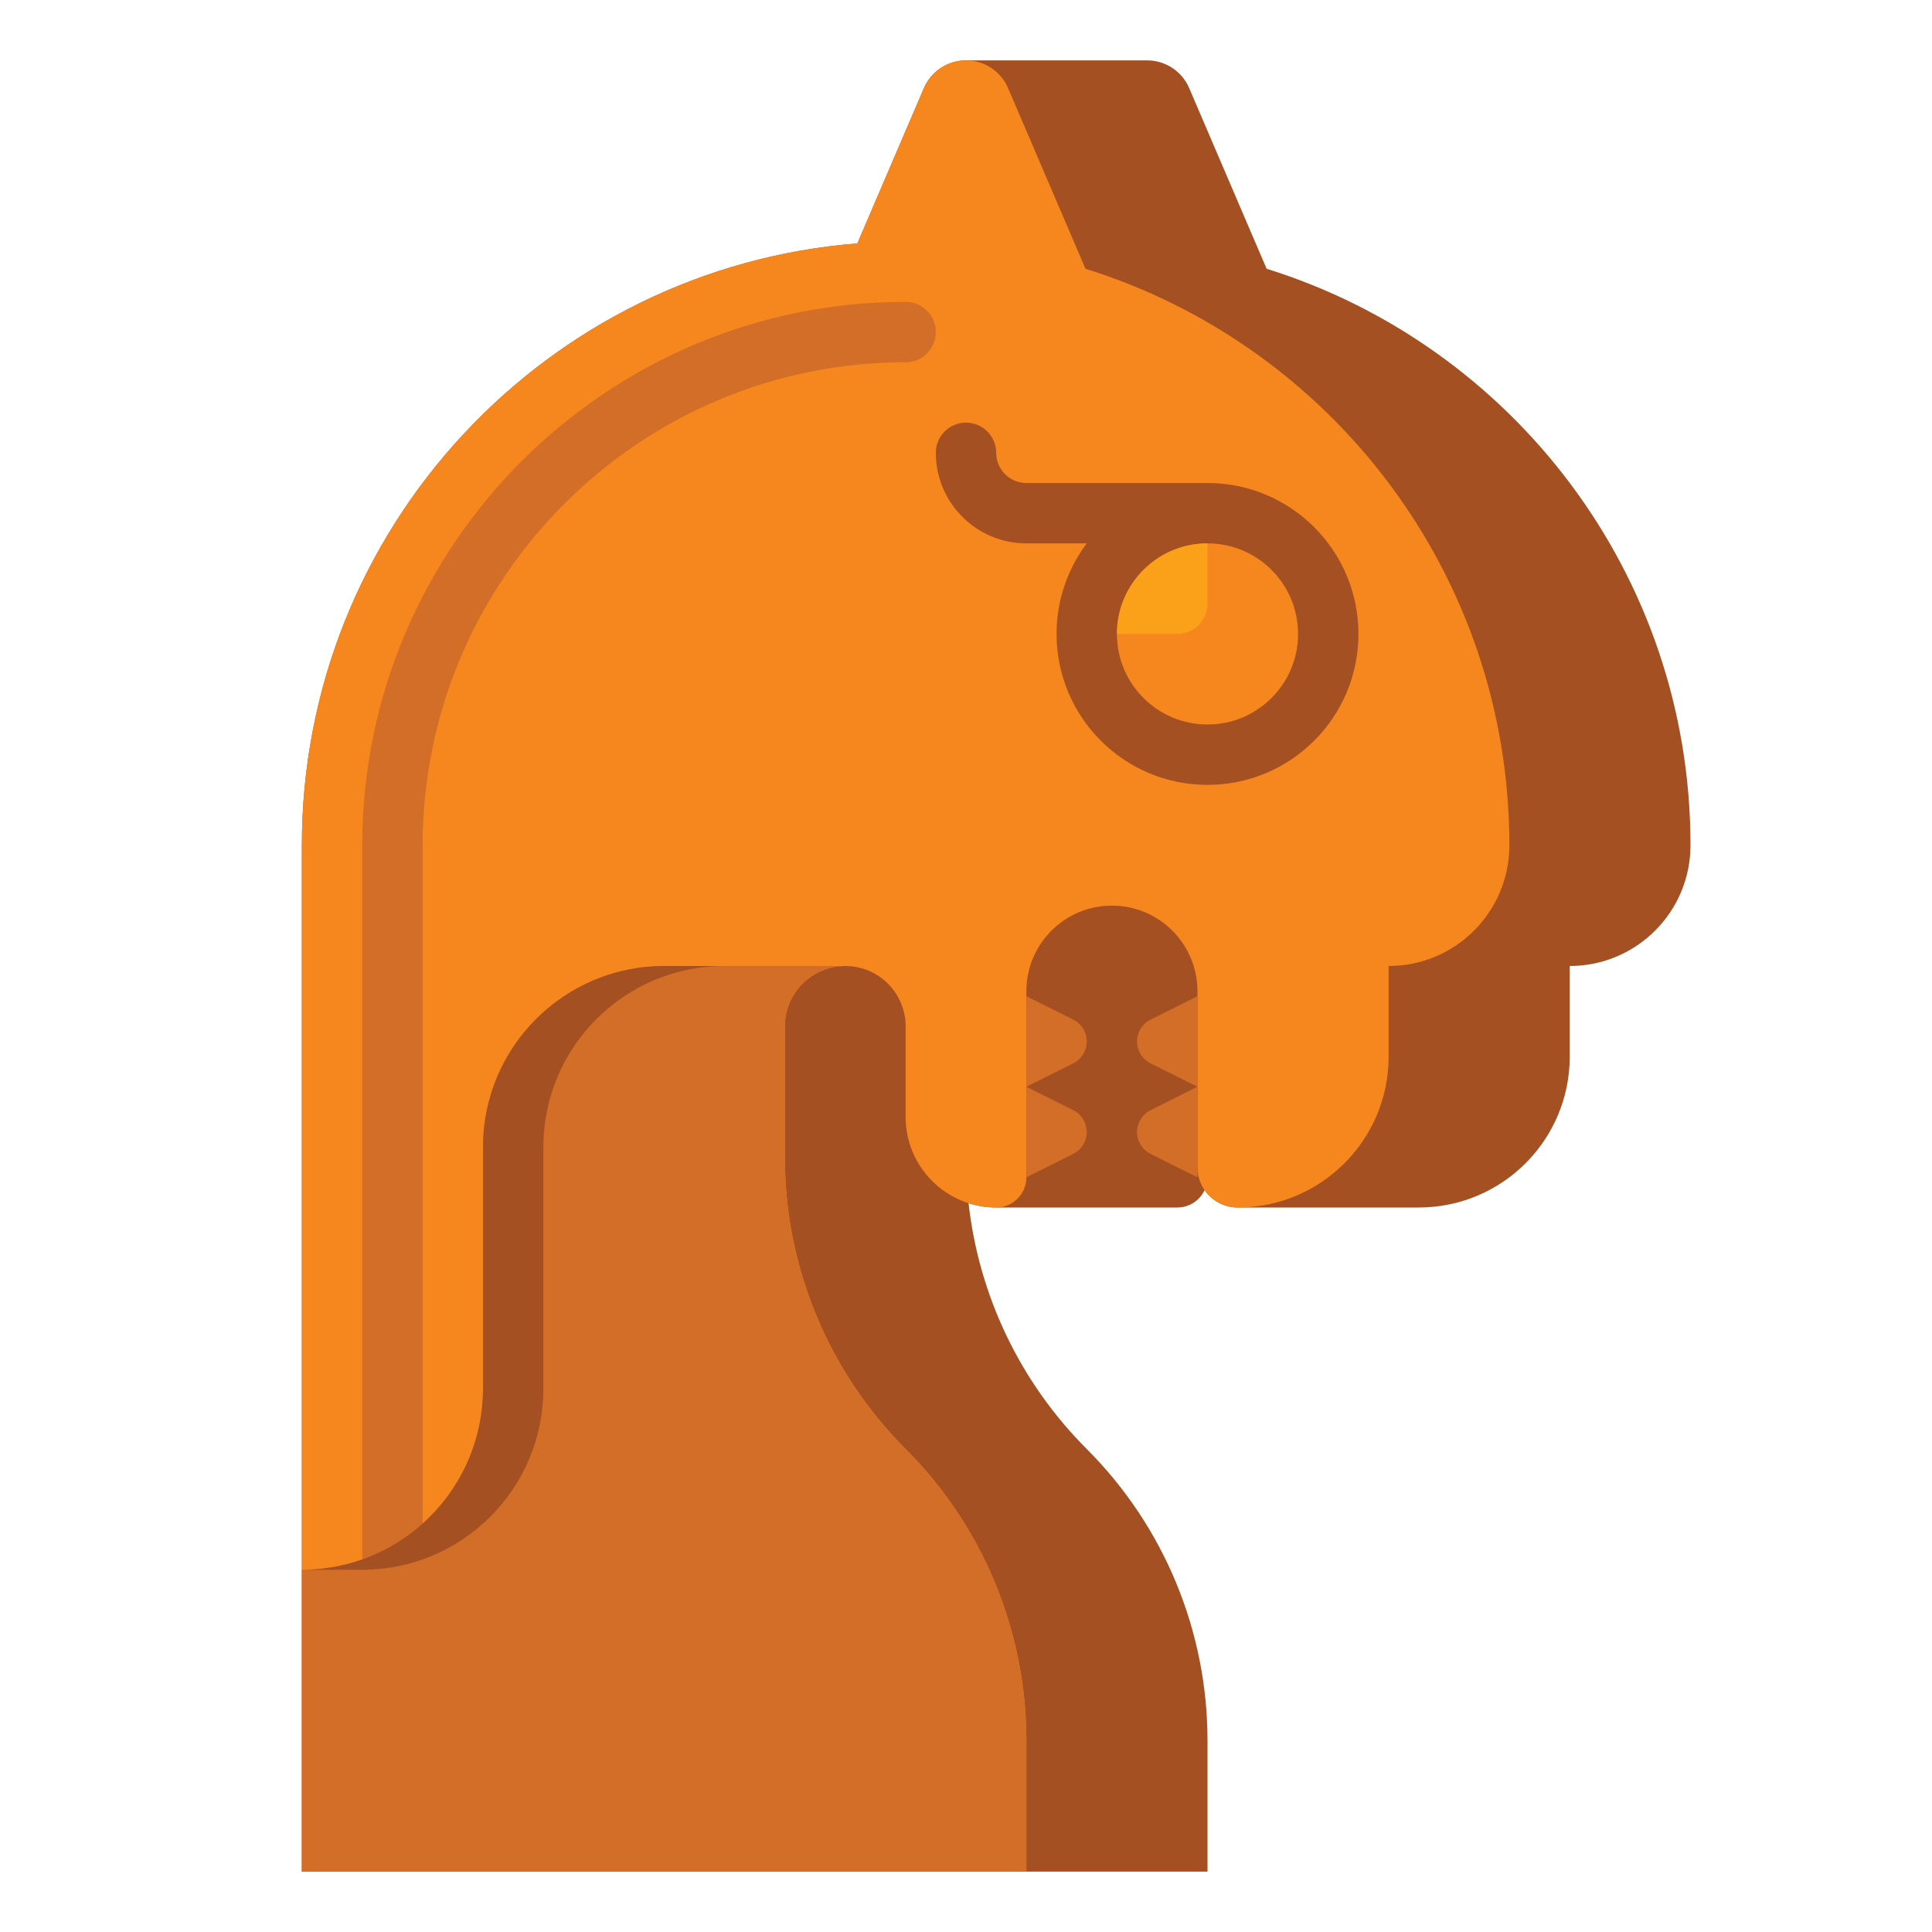 <?xml version="1.0" encoding="utf-8"?>
<!-- Generator: Adobe Illustrator 24.0.0, SVG Export Plug-In . SVG Version: 6.00 Build 0)  -->
<svg version="1.1" id="Layer_1" xmlns="http://www.w3.org/2000/svg" xmlns:xlink="http://www.w3.org/1999/xlink" x="0px" y="0px"
	 viewBox="0 0 512 512" enable-background="new 0 0 512 512" xml:space="preserve">
<g>
	<path fill="#A55023" d="M335.667,71.222l-20.515-47.869C313.24,18.892,308.853,16,304,16h-48c-4.853,0-9.24,2.892-11.151,7.353
		L227.21,64.509C144.825,71.026,80,139.94,80,224v272h240v-34.745c0-28.976-11.511-56.766-32-77.255
		c-17.613-17.613-28.583-40.622-31.318-65.14c2.308,0.738,4.766,1.14,7.318,1.14h48c3.2,0,5.954-1.884,7.233-4.599
		c1.926,2.777,5.132,4.599,8.767,4.599h48c22.091,0,40-17.909,40-40v-24c17.673,0,32-14.327,32-32
		C448,152.235,400.752,91.507,335.667,71.222z"/>
	<path fill="#F5871E" d="M287.667,71.222l-20.515-47.869C265.24,18.892,260.853,16,256,16s-9.24,2.892-11.151,7.353L227.21,64.509
		C144.825,71.026,80,139.94,80,224v272h192v-34.745c0-28.976-11.511-56.766-32-77.255s-32-48.279-32-77.255V272
		c0-8.837,7.163-16,16-16s16,7.163,16,16v24c0,13.255,10.745,24,24,24c4.418,0,8-3.582,8-8v-49.333
		C272,250.148,282.148,240,294.667,240h0c12.518,0,22.667,10.148,22.667,22.667v46.667c0,5.891,4.776,10.667,10.667,10.667
		c22.091,0,40-17.909,40-40v-24c17.673,0,32-14.327,32-32C400,152.235,352.752,91.507,287.667,71.222z"/>
	<g>
		<path fill="#D26E28" d="M104,424c-4.418,0-8-3.582-8-8V224c0-79.402,64.598-144,144-144c4.418,0,8,3.582,8,8s-3.582,8-8,8
			c-70.58,0-128,57.42-128,128v192C112,420.418,108.418,424,104,424z"/>
	</g>
	<g>
		<path fill="#D26E28" d="M224,256h-48c-26.51,0-48,21.49-48,48v64c0,26.51-21.49,48-48,48h0v80h192v-34.745
			c0-28.976-11.511-56.766-32-77.255l0,0c-20.489-20.489-32-48.279-32-77.255V272C208,263.163,215.163,256,224,256L224,256z"/>
	</g>
	<g>
		<path fill="#A55023" d="M96,416c26.51,0,48-21.49,48-48v-64c0-26.51,21.49-48,48-48h-16c-26.51,0-48,21.49-48,48v64
			c0,26.51-21.49,48-48,48l0,0H96L96,416z"/>
	</g>
	<path fill="#A55023" d="M320,128h-48c-4.411,0-8-3.589-8-8c0-4.418-3.582-8-8-8c-4.418,0-8,3.582-8,8c0,13.233,10.767,24,24,24h16
		c-5.022,6.686-8,14.995-8,24c0,22.091,17.909,40,40,40s40-17.909,40-40S342.091,128,320,128z"/>
	<g>
		<circle fill="#F5871E" cx="320" cy="168" r="24"/>
	</g>
	<g>
		<path fill="#FAA019" d="M296,168h16c4.418,0,8-3.582,8-8v-16h0C306.745,144,296,154.745,296,168L296,168z"/>
	</g>
	<g>
		<path fill="#D26E28" d="M272,264l12.422,6.211c2.193,1.096,3.578,3.337,3.578,5.789l0,0c0,2.451-1.385,4.693-3.578,5.789L272,288
			V264z"/>
	</g>
	<g>
		<path fill="#D26E28" d="M317.333,264l-12.422,6.211c-2.193,1.096-3.578,3.337-3.578,5.789l0,0c0,2.451,1.385,4.693,3.578,5.789
			L317.333,288V264z"/>
	</g>
	<g>
		<path fill="#D26E28" d="M272,288l12.422,6.211c2.193,1.096,3.578,3.337,3.578,5.789l0,0c0,2.451-1.385,4.693-3.578,5.789L272,312
			V288z"/>
	</g>
	<g>
		<path fill="#D26E28" d="M317.333,288l-12.422,6.211c-2.193,1.096-3.578,3.337-3.578,5.789l0,0c0,2.451,1.385,4.693,3.578,5.789
			L317.333,312V288z"/>
	</g>
</g>
</svg>
